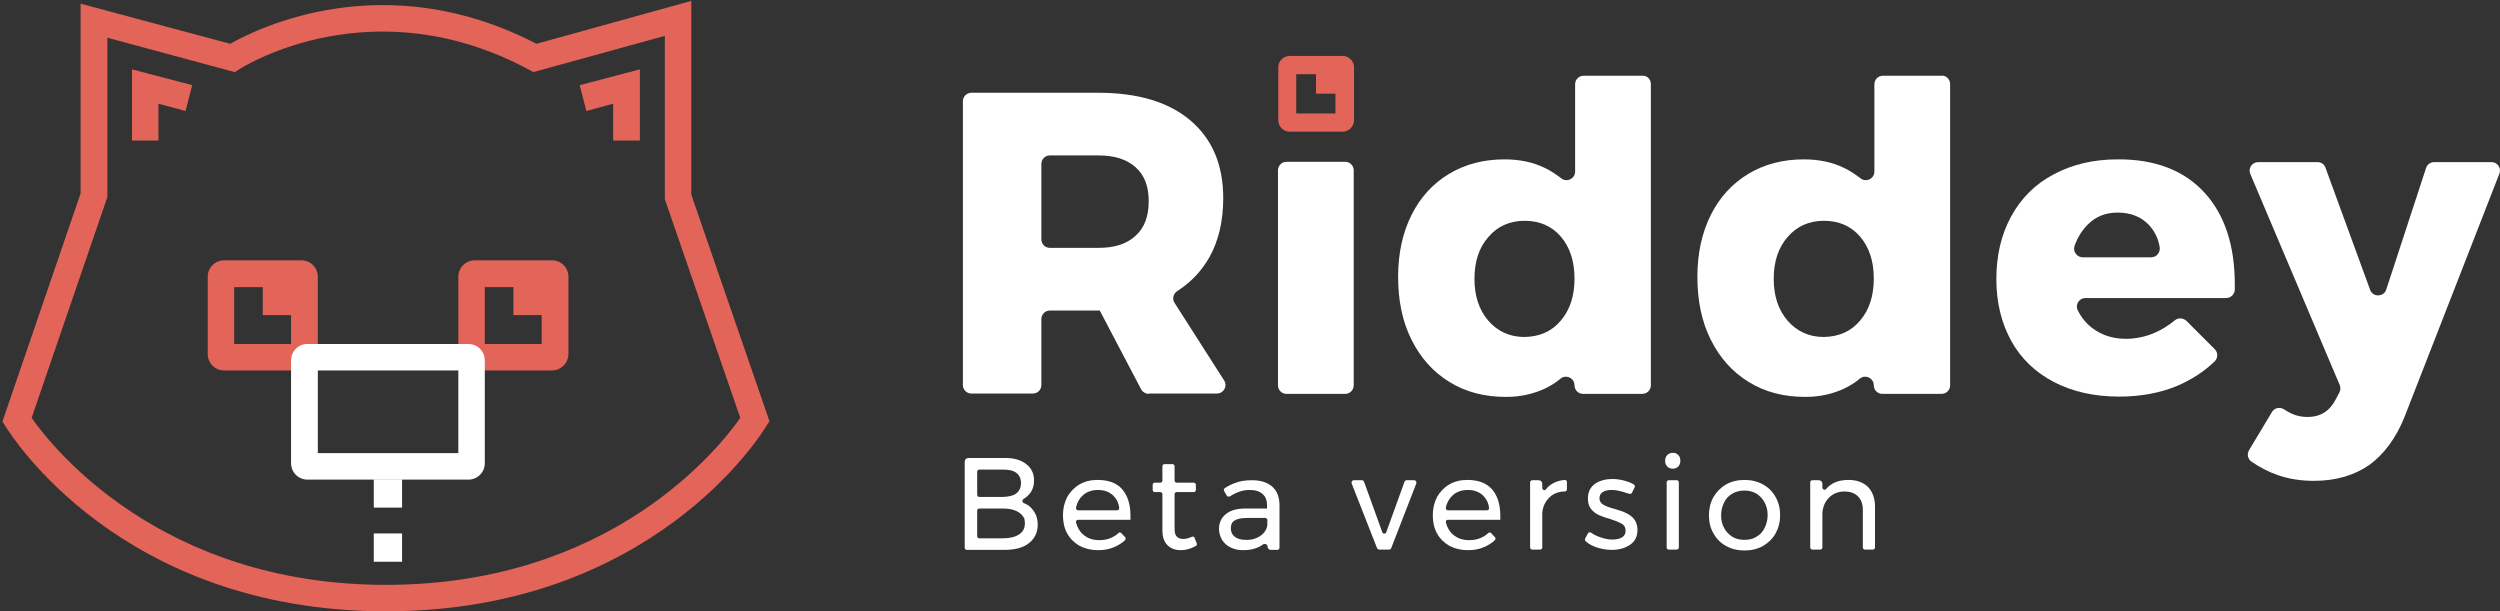 <svg width="822" height="201" viewBox="0 0 822 201" fill="none" xmlns="http://www.w3.org/2000/svg">
<rect x="0" y="0" width="822" height="201" fill="#333333" stroke="none"/>
<path d="M377.7 129.5C376.7 129.5 375.7 128.9 375.2 128L361.6 102.1H361H345.2C343.6 102.1 342.4 103.4 342.4 104.9V126.6C342.4 128.2 341.1 129.4 339.6 129.4H319.4C317.8 129.4 316.6 128.1 316.6 126.6V33.3C316.6 31.7 317.9 30.5 319.4 30.5H361C374.1 30.5 384.2 33.5 391.4 39.6C398.6 45.7 402.2 54.2 402.2 65.2C402.2 72.6 400.7 79.1 397.7 84.5C395.1 89.1 391.6 92.8 387.1 95.7C385.8 96.5 385.3 98.3 386.2 99.6L402.5 125.1C403.7 127 402.3 129.4 400.1 129.4H377.7V129.5ZM342.4 78.7C342.4 80.3 343.7 81.5 345.2 81.5H361.2C366.5 81.5 370.5 80.2 373.4 77.5C376.3 74.9 377.7 71.1 377.7 66.1C377.7 61.3 376.3 57.6 373.4 55C370.5 52.4 366.5 51.1 361.2 51.1H345.2C343.6 51.1 342.4 52.4 342.4 53.9V78.7Z" fill="white"/>
<path d="M423 53.2H442.3C443.9 53.2 445.1 54.5 445.1 56V126.7C445.1 128.3 443.8 129.5 442.3 129.5H423C421.4 129.5 420.2 128.2 420.2 126.7V56C420.2 54.4 421.5 53.2 423 53.2Z" fill="white"/>
<path d="M542.8 27.6V126.7C542.8 128.3 541.5 129.5 540 129.5H520.5C518.9 129.5 517.7 128.2 517.7 126.7C517.7 124.3 514.9 123 513.1 124.5C511.6 125.8 509.9 126.8 508.1 127.7C504.3 129.5 500 130.5 495.2 130.5C488.1 130.5 481.9 128.9 476.6 125.6C471.2 122.3 467.1 117.7 464.1 111.7C461.1 105.7 459.7 98.8 459.7 91C459.7 83.3 461.2 76.5 464.1 70.7C467 64.9 471.1 60.4 476.4 57.2C481.7 54 487.8 52.4 494.7 52.4C499.6 52.4 504 53.3 507.9 55.2C509.8 56.1 511.6 57.3 513.3 58.6C515.1 60.1 517.9 58.8 517.9 56.4V27.7C517.9 26.1 519.2 24.9 520.7 24.9H540C541.6 24.8 542.8 26.1 542.8 27.6ZM513.2 105.4C516.2 101.9 517.7 97.3 517.7 91.6C517.7 85.9 516.2 81.3 513.2 77.8C510.2 74.3 506.2 72.6 501.3 72.6C496.4 72.6 492.4 74.4 489.4 77.9C486.3 81.4 484.8 86 484.8 91.7C484.8 97.3 486.3 101.9 489.4 105.5C492.5 109 496.4 110.8 501.3 110.8C506.2 110.7 510.2 109 513.2 105.4Z" fill="white"/>
<path d="M641.2 27.6V126.7C641.2 128.3 639.9 129.5 638.4 129.5H618.9C617.3 129.5 616.1 128.2 616.1 126.7C616.1 124.3 613.3 123 611.5 124.5C610 125.8 608.3 126.8 606.5 127.7C602.7 129.5 598.4 130.5 593.6 130.5C586.5 130.5 580.3 128.9 575 125.6C569.6 122.3 565.5 117.7 562.5 111.7C559.5 105.7 558.1 98.8 558.1 91C558.1 83.3 559.6 76.5 562.5 70.7C565.4 64.9 569.5 60.4 574.8 57.2C580.1 54 586.2 52.4 593.1 52.4C598 52.4 602.4 53.3 606.3 55.2C608.2 56.1 610 57.3 611.7 58.6C613.5 60.1 616.3 58.8 616.3 56.4V27.7C616.3 26.1 617.6 24.9 619.1 24.9H638.6C639.9 24.8 641.2 26.1 641.2 27.6ZM611.6 105.4C614.6 101.9 616.1 97.3 616.1 91.6C616.1 85.9 614.6 81.3 611.6 77.8C608.6 74.3 604.6 72.6 599.7 72.6C594.8 72.6 590.8 74.4 587.8 77.9C584.7 81.4 583.2 86 583.2 91.7C583.2 97.3 584.7 101.9 587.8 105.5C590.9 109 594.8 110.8 599.7 110.8C604.6 110.7 608.6 109 611.6 105.4Z" fill="white"/>
<path d="M724.8 63.3C731.5 70.6 734.8 80.7 734.8 93.5C734.8 94.1 734.8 94.7 734.8 95.2C734.8 96.7 733.5 98 732 98H685.7C683.6 98 682.2 100.2 683.2 102.1C684.4 104.5 686 106.4 688 107.9C691 110.2 694.7 111.4 699 111.4C702.3 111.4 705.5 110.7 708.5 109.4C710.8 108.4 712.9 107.1 715 105.4C716.1 104.4 717.8 104.5 718.9 105.5L728.2 114.8C729.3 115.9 729.3 117.7 728.2 118.8C724.7 122.2 720.5 124.9 715.8 126.9C710.2 129.2 703.9 130.4 696.8 130.4C688.6 130.4 681.5 128.8 675.3 125.6C669.2 122.4 664.5 117.9 661.3 112.1C658.1 106.3 656.4 99.5 656.4 91.8C656.4 84 658 77.1 661.3 71.1C664.6 65.1 669.2 60.5 675.3 57.3C681.3 54.1 688.3 52.4 696.2 52.4C708.5 52.3 718.1 56 724.8 63.3ZM707.3 84.6C709.1 84.6 710.4 83 710.1 81.2C709.6 78.3 708.4 75.9 706.5 73.9C703.9 71.2 700.5 69.9 696.3 69.9C692.3 69.9 689 71.2 686.4 73.9C684.5 75.8 683.1 78.1 682.1 80.9C681.5 82.7 682.9 84.6 684.8 84.6H707.3Z" fill="white"/>
<path d="M779 152.9C774.1 156.3 768 158.1 760.8 158.1C756.6 158.1 752.6 157.5 748.9 156.2C746 155.2 743.1 153.7 740.3 151.8C739.1 151 738.7 149.3 739.5 148L747 135.5C747.8 134.1 749.6 133.7 751 134.6C751.9 135.2 752.8 135.7 753.7 136.1C755.3 136.8 757 137.1 758.8 137.1C762.9 137.1 766 135.2 768 131.3L769.2 129C769.6 128.3 769.6 127.4 769.3 126.6L739.9 57.2C739.1 55.3 740.5 53.3 742.5 53.3H762C763.2 53.3 764.2 54 764.6 55.1L779.3 95.3C780.2 97.8 783.8 97.7 784.6 95.2L797.7 55.2C798.1 54 799.2 53.3 800.4 53.3H819.2C821.2 53.3 822.5 55.3 821.8 57.1L790.6 137.1C787.8 144.1 783.8 149.4 779 152.9Z" fill="white"/>
<path d="M337.3 152.5C339.1 153.8 340 155.7 340 158C340 159.7 339.5 161.2 338.5 162.4C337.9 163.1 337.3 163.6 336.5 164.1C336 164.4 336.1 165.2 336.6 165.4C337.7 165.8 338.7 166.5 339.4 167.4C340.6 168.8 341.2 170.5 341.2 172.5C341.2 175.1 340.2 177.1 338.3 178.6C336.4 180.1 333.7 180.8 330.3 180.8H317.9C317.5 180.8 317.2 180.5 317.2 180.1V151.8C317.2 151.1 317.7 150.6 318.4 150.6H330.1C333.2 150.5 335.6 151.2 337.3 152.5ZM334.2 162.2C335.2 161.4 335.7 160.3 335.7 158.8C335.7 157.4 335.2 156.3 334.2 155.5C333.2 154.7 331.7 154.4 329.9 154.4H322C321.6 154.4 321.3 154.7 321.3 155.1V162.7C321.3 163.1 321.6 163.4 322 163.4H329.8C331.7 163.3 333.2 163 334.2 162.2ZM335.1 175.7C336.8 174.6 337.3 172.8 336.8 170.5C336.8 170.4 336.8 170.3 336.7 170.3C335.6 168.3 333.3 167.2 329.8 167.2H322C321.6 167.2 321.3 167.5 321.3 167.9V176.3C321.3 176.7 321.6 177 322 177H329.8C332.1 177 333.9 176.5 335.1 175.7Z" fill="white"/>
<path d="M369 160.9C370.8 163 371.7 165.9 371.7 169.6C371.7 170.2 371.7 170.6 371.7 170.9H354.5C354 170.9 353.7 171.3 353.8 171.8C354.2 173.4 355 174.8 356.2 175.8C357.6 177 359.3 177.6 361.4 177.6C362.8 177.6 364 177.4 365.2 176.9C366.1 176.5 367 176 367.7 175.3C368 175 368.4 175 368.7 175.3L369.9 176.6C370.2 176.9 370.2 177.3 369.9 177.6C368.9 178.6 367.7 179.3 366.3 179.9C364.7 180.6 363 180.9 361 180.9C358.8 180.9 356.8 180.4 355 179.5C353.3 178.5 351.9 177.2 350.9 175.4C349.9 173.6 349.5 171.6 349.5 169.4C349.5 167.2 350 165.2 350.9 163.4C351.9 161.7 353.2 160.3 354.9 159.3C356.6 158.3 358.6 157.8 360.8 157.8C364.5 157.8 367.2 158.8 369 160.9ZM367.3 167.8C367.7 167.8 368.1 167.4 368 167C367.8 165.3 367.1 164 366 162.9C364.7 161.7 363.1 161.1 361 161.1C359 161.1 357.3 161.7 356 162.9C354.9 163.9 354.1 165.3 353.8 166.9C353.7 167.3 354 167.8 354.5 167.8H367.3Z" fill="white"/>
<path d="M393.5 178.7C393.6 179 393.5 179.4 393.2 179.5C391.6 180.4 390 180.9 388.3 180.9C386.5 180.9 385 180.4 383.9 179.3C382.8 178.2 382.2 176.6 382.2 174.4V162.5C382.2 162.1 381.9 161.8 381.5 161.8H379.7C379.3 161.8 379 161.5 379 161.1V159.4C379 159 379.3 158.7 379.7 158.7H381.5C381.9 158.7 382.2 158.4 382.2 158V153.3C382.2 152.9 382.5 152.6 382.9 152.6H385.5C385.9 152.6 386.2 152.9 386.2 153.3V158C386.2 158.4 386.5 158.7 386.9 158.7H392.5C392.9 158.7 393.2 159 393.2 159.4V161.1C393.2 161.5 392.9 161.8 392.5 161.8H386.9C386.5 161.8 386.2 162.1 386.2 162.5V173.7C386.2 175 386.4 175.9 386.9 176.4C387.4 176.9 388 177.2 389 177.2C389.9 177.2 390.8 177 391.9 176.5C392.3 176.3 392.7 176.5 392.8 176.9L393.5 178.7Z" fill="white"/>
<path d="M416.8 179.8C416.8 179 415.9 178.6 415.3 179C413.7 180.2 411.5 180.9 408.8 180.9C407.2 180.9 405.8 180.6 404.6 180C403.4 179.4 402.5 178.6 401.8 177.5C401.2 176.4 400.8 175.2 400.8 173.9C400.8 171.9 401.6 170.2 403.1 169C404.6 167.8 406.7 167.2 409.4 167.2H416.6V166.1C416.6 164.5 416.1 163.2 415.1 162.4C414.1 161.5 412.7 161.1 410.8 161.1C408.7 161.1 406.6 161.8 404.4 163.2C404.1 163.4 403.6 163.3 403.4 163L402.5 161.5C402.3 161.2 402.4 160.7 402.7 160.5C404.1 159.6 405.4 159 406.7 158.6C408.1 158.1 409.8 157.9 411.7 157.9C414.5 157.9 416.7 158.6 418.3 160C419.9 161.4 420.6 163.3 420.7 165.8V180.1C420.7 180.5 420.4 180.8 420 180.8H417.7C417.2 180.7 416.8 180.3 416.8 179.8ZM414.4 176.2C415.7 175.3 416.5 174.1 416.7 172.7C416.7 172.6 416.7 172.6 416.7 172.5V171C416.7 170.6 416.4 170.3 416 170.3H410C408.2 170.3 406.8 170.6 406 171.1C405.1 171.6 404.7 172.5 404.7 173.7C404.7 174.9 405.1 175.8 406 176.5C406.9 177.2 408.1 177.5 409.6 177.5C411.5 177.6 413.1 177.1 414.4 176.2Z" fill="white"/>
<path d="M445.1 157.9H447.8C448.1 157.9 448.4 158.1 448.5 158.4L454.5 175C454.7 175.6 455.6 175.6 455.8 175L461.8 158.4C461.9 158.1 462.2 157.9 462.5 157.9H465C465.5 157.9 465.8 158.4 465.7 158.9L457.4 180.3C457.3 180.6 457 180.7 456.7 180.7H453.5C453.2 180.7 453 180.5 452.8 180.3L444.4 158.9C444.3 158.4 444.6 157.9 445.1 157.9Z" fill="white"/>
<path d="M490.6 160.9C492.4 163 493.3 165.9 493.3 169.6C493.3 170.2 493.3 170.6 493.3 170.9H476.1C475.6 170.9 475.3 171.3 475.4 171.8C475.8 173.4 476.6 174.8 477.8 175.8C479.2 177 480.9 177.6 483 177.6C484.4 177.6 485.6 177.4 486.8 176.9C487.7 176.5 488.6 176 489.3 175.3C489.6 175 490 175 490.3 175.3L491.5 176.6C491.8 176.9 491.8 177.3 491.5 177.6C490.5 178.6 489.3 179.3 487.9 179.9C486.3 180.6 484.6 180.9 482.6 180.9C480.4 180.9 478.4 180.4 476.6 179.5C474.9 178.5 473.5 177.2 472.5 175.4C471.5 173.6 471.1 171.6 471.1 169.4C471.1 167.2 471.6 165.2 472.5 163.4C473.5 161.7 474.8 160.3 476.5 159.3C478.2 158.3 480.2 157.8 482.4 157.8C486.1 157.8 488.7 158.8 490.6 160.9ZM488.9 167.8C489.3 167.8 489.7 167.4 489.6 167C489.4 165.3 488.7 164 487.6 162.9C486.3 161.7 484.7 161.1 482.6 161.1C480.6 161.1 478.9 161.7 477.6 162.9C476.5 163.9 475.7 165.3 475.4 166.9C475.3 167.3 475.6 167.8 476.1 167.8H488.9Z" fill="white"/>
<path d="M510.3 159.1C511.5 158.4 512.9 157.9 514.5 157.8C514.9 157.8 515.2 158.1 515.2 158.5V160.9C515.2 161.3 514.9 161.6 514.5 161.6C512.5 161.6 510.8 162.3 509.6 163.4C508.2 164.7 507.3 166.4 507.1 168.6V180C507.1 180.4 506.8 180.7 506.4 180.7H503.8C503.4 180.7 503.1 180.4 503.1 180V158.6C503.1 158.2 503.4 157.9 503.8 157.9H505.9C506.6 157.9 507.1 158.4 507.1 159.1V160.4C507.1 161.1 507.9 161.4 508.3 160.9C508.9 160.1 509.5 159.6 510.3 159.1Z" fill="white"/>
<path d="M533.2 161.6C532.1 161.3 531 161.1 529.9 161.1C528.7 161.1 527.7 161.3 527 161.8C526.3 162.2 525.9 162.9 525.9 163.8C525.9 164.7 526.3 165.4 527.1 165.9C527.9 166.4 529.2 166.9 530.8 167.3C532.4 167.8 533.7 168.2 534.7 168.7C535.7 169.2 536.6 169.8 537.3 170.7C538 171.6 538.4 172.8 538.4 174.2C538.4 176.4 537.6 178 536 179.1C534.4 180.2 532.4 180.8 529.9 180.8C528.2 180.8 526.6 180.5 525 180C523.6 179.5 522.4 178.9 521.4 178C521.1 177.8 521.1 177.4 521.2 177.1L522.1 175.4C522.3 175 522.8 174.9 523.1 175.1C523.9 175.7 524.9 176.2 526 176.6C527.4 177.1 528.8 177.4 530.1 177.4C531.4 177.4 532.5 177.2 533.3 176.7C534.1 176.2 534.5 175.5 534.5 174.5C534.5 173.5 534.1 172.7 533.2 172.2C532.4 171.7 531.1 171.2 529.3 170.6C527.8 170.2 526.5 169.7 525.6 169.3C524.7 168.9 523.8 168.2 523.1 167.3C522.4 166.4 522.1 165.3 522.1 163.9C522.1 161.8 522.9 160.2 524.4 159.1C526 158 527.9 157.5 530.2 157.5C531.6 157.5 532.9 157.7 534.3 158.1C535.4 158.4 536.4 158.8 537.2 159.3C537.5 159.5 537.6 159.9 537.5 160.2L536.6 162C536.4 162.4 536 162.5 535.6 162.3C534.9 162.2 534.1 161.8 533.2 161.6Z" fill="white"/>
<path d="M551.8 149.6C552.3 150.1 552.5 150.7 552.5 151.5C552.5 152.2 552.3 152.9 551.8 153.4C551.3 153.9 550.7 154.1 550 154.1C549.3 154.1 548.7 153.9 548.2 153.4C547.7 152.9 547.5 152.3 547.5 151.5C547.5 150.8 547.7 150.1 548.2 149.6C548.7 149.1 549.3 148.9 550 148.9C550.7 148.8 551.3 149.1 551.8 149.6ZM548.7 157.9H551.3C551.7 157.9 552 158.2 552 158.6V180C552 180.4 551.7 180.7 551.3 180.7H548.7C548.3 180.7 548 180.4 548 180V158.6C548 158.2 548.3 157.9 548.7 157.9Z" fill="white"/>
<path d="M579.7 159.3C581.5 160.3 582.8 161.6 583.8 163.4C584.8 165.1 585.3 167.1 585.3 169.4C585.3 171.7 584.8 173.6 583.8 175.4C582.8 177.2 581.4 178.5 579.7 179.5C577.9 180.5 575.9 181 573.6 181C571.3 181 569.3 180.5 567.5 179.5C565.7 178.5 564.4 177.2 563.4 175.4C562.4 173.7 561.9 171.7 561.9 169.4C561.9 167.2 562.4 165.2 563.4 163.4C564.4 161.7 565.8 160.3 567.5 159.3C569.3 158.3 571.3 157.8 573.6 157.8C575.9 157.8 577.9 158.3 579.7 159.3ZM569.6 162.3C568.4 163 567.5 163.9 566.9 165.2C566.3 166.4 565.9 167.8 565.9 169.4C565.9 171 566.2 172.4 566.9 173.6C567.5 174.8 568.5 175.8 569.6 176.5C570.7 177.2 572.1 177.5 573.6 177.5C575.1 177.5 576.4 177.2 577.5 176.5C578.7 175.8 579.6 174.9 580.2 173.6C580.8 172.4 581.2 171 581.2 169.4C581.2 167.8 580.9 166.5 580.2 165.2C579.6 164 578.6 163 577.5 162.3C576.3 161.6 575 161.3 573.6 161.3C572.1 161.3 570.8 161.6 569.6 162.3Z" fill="white"/>
<path d="M614.2 160.1C615.7 161.7 616.5 163.8 616.5 166.6V180C616.5 180.4 616.2 180.7 615.8 180.7H613.2C612.8 180.7 612.5 180.4 612.5 180V167.7C612.5 165.8 612 164.3 610.9 163.2C609.8 162.1 608.3 161.6 606.4 161.6C604.4 161.6 602.7 162.3 601.4 163.6C600.1 164.9 599.4 166.5 599.2 168.6V180C599.2 180.4 598.9 180.7 598.5 180.7H595.9C595.5 180.7 595.2 180.4 595.2 180V158.6C595.2 158.2 595.5 157.9 595.9 157.9H598C598.7 157.9 599.2 158.4 599.2 159.1V160.3C599.2 160.9 600 161.3 600.4 160.8C602.1 158.8 604.5 157.8 607.8 157.8C610.5 157.8 612.6 158.6 614.2 160.1Z" fill="white"/>
<path d="M441.4 43.3H424C422 43.3 420.3 41.6 420.3 39.6V22.1C420.3 20.1 422 18.4 424 18.4H441.5C443.5 18.4 445.2 20.1 445.2 22.1V39.6C445.1 41.7 443.5 43.3 441.4 43.3ZM426.2 37.3H439.1V24.4H426.2V37.3Z" fill="#E36458"/>
<path d="M439.5 23.9H432.7V30.8H439.5V23.9Z" fill="#E36458"/>
<path d="M126.9 201C39.5 201 3.4 142.7 1.9 140.3L0.8 138.6L26.5 63.6V1.2L75.7 14.4C84.7 9.3 126.5 -11.5 176.4 14.4L227.3 0.3V64L253 138.5L251.9 140.2C250.4 142.7 214.3 201 126.9 201ZM10.4 137.4C16.9 146.7 52.6 192.3 126.9 192.3C201.4 192.3 236.9 146.7 243.4 137.4L218.6 65.5V11.8L175.4 23.7L173.9 22.9C122.7 -4.6 80.5 21.6 78.8 22.7L77.2 23.7L75.3 23.2L35.3 12.4V64.8L10.4 137.4Z" fill="#E36458"/>
<path d="M52.1 46.2H43.4V22.8L63.2 28L61 36.5L52.1 34.1V46.2Z" fill="#E36458"/>
<path d="M210.4 46.2H201.6V34.1L192.8 36.5L190.6 28L210.4 22.8V46.2Z" fill="#E36458"/>
<path d="M181.5 121.8H156.1C153.1 121.8 150.7 119.4 150.7 116.4V91C150.7 88 153.1 85.6 156.1 85.6H181.5C184.5 85.6 186.9 88 186.9 91V116.4C186.9 119.4 184.4 121.8 181.5 121.8ZM159.4 113.1H178.1V94.4H159.4V113.1Z" fill="#E36458"/>
<path d="M99.1 121.8H73.7C70.7 121.8 68.3 119.4 68.3 116.4V91C68.3 88 70.7 85.6 73.7 85.6H99.1C102.1 85.6 104.5 88 104.5 91V116.4C104.5 119.4 102.1 121.8 99.1 121.8ZM77 113.1H95.7V94.4H77V113.1Z" fill="#E36458"/>
<path d="M154 157.7H101.1C98.1 157.7 95.7 155.3 95.7 152.3V118.5C95.7 115.5 98.1 113.1 101.1 113.1H154C157 113.1 159.4 115.5 159.4 118.5V152.3C159.4 155.3 157 157.7 154 157.7ZM104.5 149H150.7V121.8H104.5V149Z" fill="white"/>
<path d="M96.5 93.5H86.4V103.6H96.5V93.5Z" fill="#E36458"/>
<path d="M132.2 157.6H122.9V166.9H132.2V157.6Z" fill="white"/>
<path d="M132.2 175.4H122.9V184.7H132.2V175.4Z" fill="white"/>
<path d="M179 93.4H168.8V103.6H179V93.4Z" fill="#E36458"/>
</svg>
